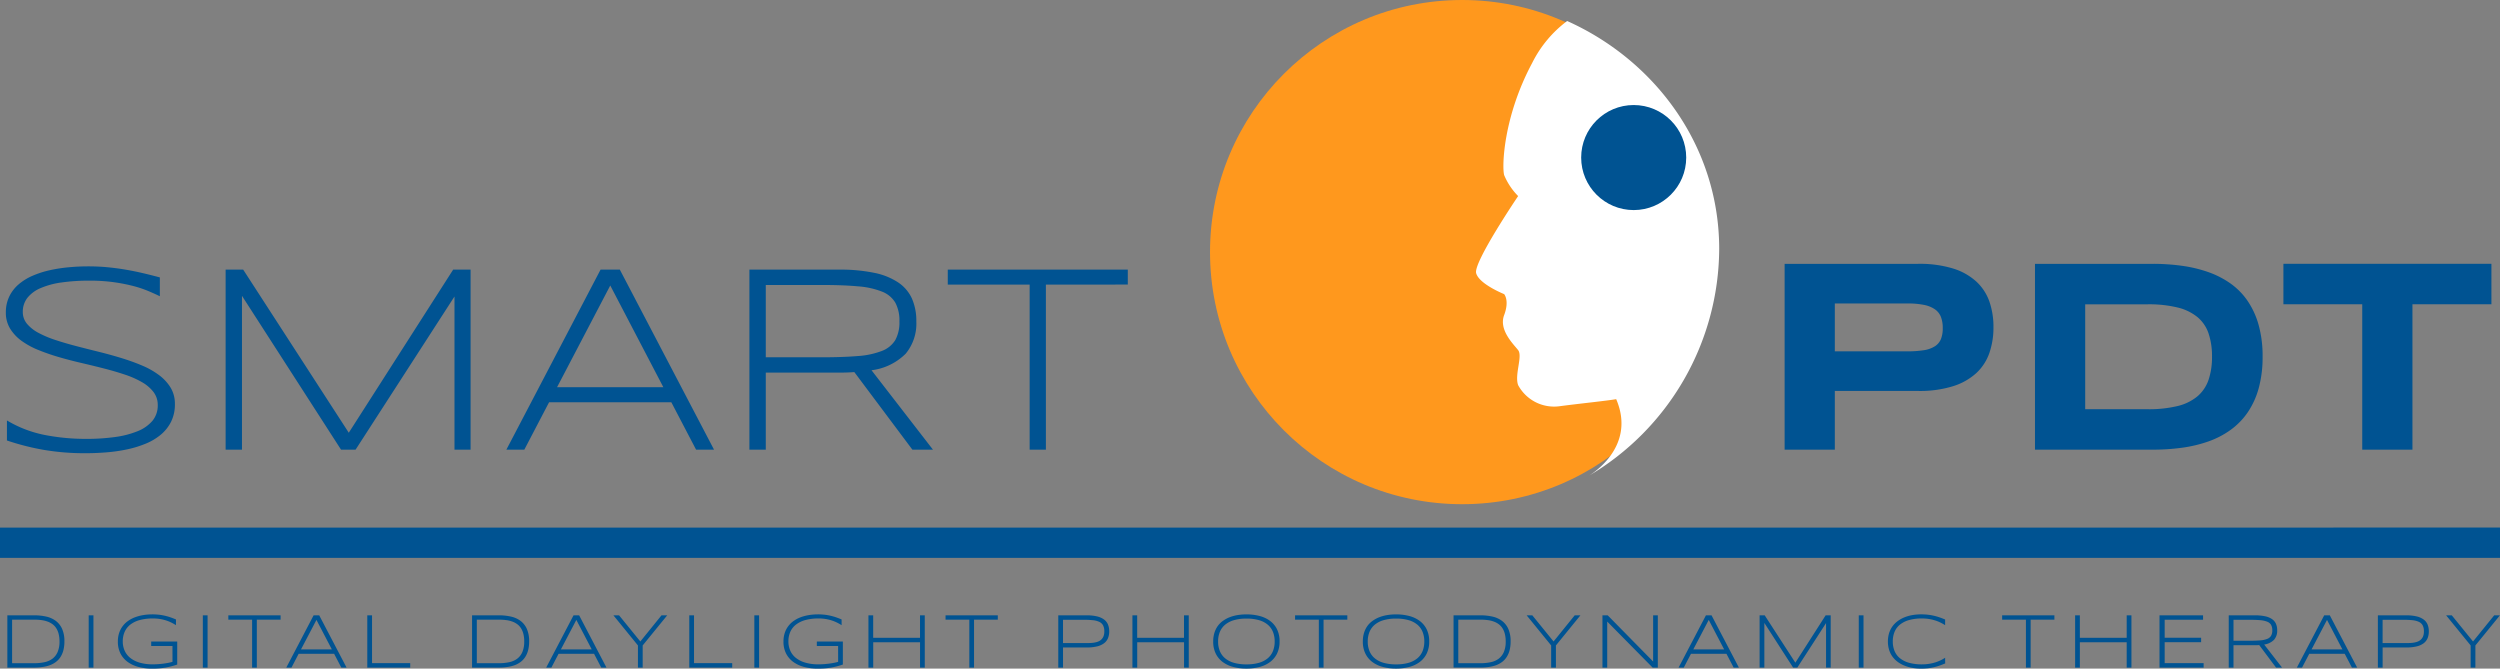 <svg xmlns="http://www.w3.org/2000/svg" width="288.835" height="77.247" viewBox="0 0 288.835 77.247"><rect x="0" y="0" width="288.835" height="77.247" fill="#808080" stroke="none"/><defs><style>.a{fill:#005392}.b{fill:#ff981d}.c{fill:#fff}</style></defs><g transform="translate(-287.303 -165.488)"><path class="a" d="M7.607-3.023a3.988,3.988,0,0,1-.121,1.031,2.681,2.681,0,0,1-.341.784,2.213,2.213,0,0,1-.534.567,2.754,2.754,0,0,1-.7.374,4.1,4.1,0,0,1-.835.2A6.761,6.761,0,0,1,4.131,0H1.015V-6.038H4.122a6.213,6.213,0,0,1,1.38.145A2.9,2.9,0,0,1,6.607-5.4a2.361,2.361,0,0,1,.734.929A3.468,3.468,0,0,1,7.607-3.023Zm-.567,0a3.527,3.527,0,0,0-.1-.87,2.214,2.214,0,0,0-.277-.657,1.742,1.742,0,0,0-.439-.468,2.3,2.3,0,0,0-.584-.305,3.335,3.335,0,0,0-.708-.165,6.488,6.488,0,0,0-.813-.048H1.564V-.505H4.122A5.576,5.576,0,0,0,5.3-.622a2.345,2.345,0,0,0,.921-.4,1.91,1.91,0,0,0,.6-.773A3.028,3.028,0,0,0,7.04-3.023ZM10.413,0V-6.038h.549V0Zm7.345-6.148a6.777,6.777,0,0,1,.778.042,6.151,6.151,0,0,1,.69.119,6.478,6.478,0,0,1,.642.185q.312.108.628.24V-4.9a5.957,5.957,0,0,0-.534-.3,4.427,4.427,0,0,0-.611-.246,4.846,4.846,0,0,0-.7-.167,4.994,4.994,0,0,0-.806-.062,5.683,5.683,0,0,0-1.534.185,3.1,3.1,0,0,0-1.09.527,2.165,2.165,0,0,0-.653.835,2.712,2.712,0,0,0-.218,1.107,2.612,2.612,0,0,0,.213,1.061,2.217,2.217,0,0,0,.646.837,3.153,3.153,0,0,0,1.083.549,5.263,5.263,0,0,0,1.525.2q.343,0,.679-.026t.635-.068q.3-.042.545-.092t.417-.1V-2.492H17.635v-.514h3.006V-.352q-.325.114-.657.2T19.3,0q-.354.059-.734.09t-.8.031a6.227,6.227,0,0,1-1.582-.191,3.727,3.727,0,0,1-1.263-.58,2.752,2.752,0,0,1-.837-.978,2.986,2.986,0,0,1-.3-1.384,3.153,3.153,0,0,1,.141-.969,2.723,2.723,0,0,1,.4-.787,2.747,2.747,0,0,1,.62-.609,3.571,3.571,0,0,1,.8-.428,4.946,4.946,0,0,1,.951-.255A6.408,6.408,0,0,1,17.758-6.148ZM23.6,0V-6.038h.549V0Zm6.238-5.537V0h-.545V-5.537H26.546v-.5h6.038v.5ZM39.6,0l-.831-1.591h-4.1L33.843,0h-.6L36.4-6.038h.646L40.206,0ZM36.726-5.506,34.942-2.1h3.564ZM42.6,0V-6.038h.549V-.514H47.56V0ZM61.3-3.023a3.988,3.988,0,0,1-.121,1.031,2.681,2.681,0,0,1-.341.784,2.213,2.213,0,0,1-.534.567,2.754,2.754,0,0,1-.7.374,4.1,4.1,0,0,1-.835.2A6.761,6.761,0,0,1,57.821,0H54.705V-6.038h3.107a6.213,6.213,0,0,1,1.38.145A2.9,2.9,0,0,1,60.3-5.4a2.361,2.361,0,0,1,.734.929A3.468,3.468,0,0,1,61.3-3.023Zm-.567,0a3.527,3.527,0,0,0-.1-.87,2.214,2.214,0,0,0-.277-.657,1.742,1.742,0,0,0-.439-.468,2.3,2.3,0,0,0-.584-.305,3.335,3.335,0,0,0-.708-.165,6.488,6.488,0,0,0-.813-.048H55.254V-.505h2.558a5.576,5.576,0,0,0,1.182-.116,2.345,2.345,0,0,0,.921-.4,1.91,1.91,0,0,0,.6-.773A3.028,3.028,0,0,0,60.73-3.023ZM69.631,0,68.8-1.591H64.7L63.87,0h-.6l3.16-6.038h.646L70.233,0ZM66.752-5.506,64.968-2.1h3.564Zm7.666,2.949V0h-.549V-2.558l-2.834-3.48h.655l2.457,3.023,2.448-3.023h.659ZM79.8,0V-6.038h.549V-.514h4.412V0Zm7.517,0V-6.038h.549V0Zm7.345-6.148a6.777,6.777,0,0,1,.778.042,6.151,6.151,0,0,1,.69.119,6.478,6.478,0,0,1,.642.185q.312.108.628.24V-4.9a5.957,5.957,0,0,0-.534-.3,4.427,4.427,0,0,0-.611-.246,4.846,4.846,0,0,0-.7-.167,4.994,4.994,0,0,0-.806-.062,5.683,5.683,0,0,0-1.534.185,3.1,3.1,0,0,0-1.09.527,2.165,2.165,0,0,0-.653.835,2.712,2.712,0,0,0-.218,1.107,2.612,2.612,0,0,0,.213,1.061,2.217,2.217,0,0,0,.646.837,3.153,3.153,0,0,0,1.083.549,5.263,5.263,0,0,0,1.525.2q.343,0,.679-.026t.635-.068q.3-.042.545-.092t.417-.1V-2.492H94.538v-.514h3.006V-.352q-.325.114-.657.2T96.2,0q-.354.059-.734.09t-.8.031a6.227,6.227,0,0,1-1.582-.191,3.727,3.727,0,0,1-1.263-.58,2.752,2.752,0,0,1-.837-.978,2.986,2.986,0,0,1-.3-1.384,3.153,3.153,0,0,1,.141-.969,2.723,2.723,0,0,1,.4-.787,2.747,2.747,0,0,1,.62-.609,3.571,3.571,0,0,1,.8-.428,4.946,4.946,0,0,1,.951-.255A6.408,6.408,0,0,1,94.661-6.148ZM106.462,0V-2.927h-5.41V0H100.5V-6.038h.549v2.6h5.41v-2.6h.549V0ZM112.7-5.537V0h-.545V-5.537h-2.747v-.5h6.038v.5Zm15.618,1.354a2.034,2.034,0,0,1-.147.8,1.411,1.411,0,0,1-.464.584,2.215,2.215,0,0,1-.815.358,5.171,5.171,0,0,1-1.2.121h-2.711V0h-.549V-6.038h3.261a5.171,5.171,0,0,1,1.2.121,2.262,2.262,0,0,1,.815.354,1.38,1.38,0,0,1,.464.58A2.034,2.034,0,0,1,128.317-4.184Zm-.567,0a1.457,1.457,0,0,0-.143-.694.951.951,0,0,0-.439-.406,2.3,2.3,0,0,0-.751-.191,10.383,10.383,0,0,0-1.079-.048h-2.36v2.689h2.36l.516,0a4.759,4.759,0,0,0,.543-.026,2.854,2.854,0,0,0,.512-.1,1.253,1.253,0,0,0,.431-.222,1.063,1.063,0,0,0,.3-.391A1.454,1.454,0,0,0,127.751-4.184ZM136.963,0V-2.927h-5.41V0H131V-6.038h.549v2.6h5.41v-2.6h.549V0ZM148-3.015a3.116,3.116,0,0,1-.294,1.4,2.7,2.7,0,0,1-.809.976,3.489,3.489,0,0,1-1.213.569,5.886,5.886,0,0,1-1.507.185,5.956,5.956,0,0,1-1.516-.185,3.533,3.533,0,0,1-1.222-.569,2.687,2.687,0,0,1-.813-.976,3.116,3.116,0,0,1-.294-1.4A3.323,3.323,0,0,1,140.468-4a2.791,2.791,0,0,1,.382-.791,2.59,2.59,0,0,1,.6-.6,3.483,3.483,0,0,1,.778-.424,4.494,4.494,0,0,1,.921-.25,6.332,6.332,0,0,1,1.033-.081,5.886,5.886,0,0,1,1.507.185,3.489,3.489,0,0,1,1.213.569,2.7,2.7,0,0,1,.809.976A3.116,3.116,0,0,1,148-3.015Zm-.567,0a2.883,2.883,0,0,0-.209-1.134,2.137,2.137,0,0,0-.617-.828,2.779,2.779,0,0,0-1.017-.51,5.171,5.171,0,0,0-1.413-.174,5.158,5.158,0,0,0-1.417.176,2.847,2.847,0,0,0-1.026.512,2.135,2.135,0,0,0-.624.831,2.849,2.849,0,0,0-.211,1.127,2.856,2.856,0,0,0,.211,1.134,2.138,2.138,0,0,0,.624.828,2.822,2.822,0,0,0,1.026.51,5.22,5.22,0,0,0,1.417.174,5.171,5.171,0,0,0,1.413-.174,2.779,2.779,0,0,0,1.017-.51,2.137,2.137,0,0,0,.617-.828A2.883,2.883,0,0,0,147.433-3.015Zm5.649-2.522V0h-.545V-5.537H149.79v-.5h6.038v.5Zm12.206,2.522a3.116,3.116,0,0,1-.294,1.4,2.7,2.7,0,0,1-.809.976,3.489,3.489,0,0,1-1.213.569,5.886,5.886,0,0,1-1.507.185,5.956,5.956,0,0,1-1.516-.185,3.533,3.533,0,0,1-1.222-.569,2.687,2.687,0,0,1-.813-.976,3.116,3.116,0,0,1-.294-1.4A3.323,3.323,0,0,1,157.755-4a2.791,2.791,0,0,1,.382-.791,2.59,2.59,0,0,1,.6-.6,3.483,3.483,0,0,1,.778-.424,4.494,4.494,0,0,1,.921-.25,6.332,6.332,0,0,1,1.033-.081,5.886,5.886,0,0,1,1.507.185,3.489,3.489,0,0,1,1.213.569,2.7,2.7,0,0,1,.809.976A3.116,3.116,0,0,1,165.287-3.015Zm-.567,0a2.883,2.883,0,0,0-.209-1.134,2.137,2.137,0,0,0-.617-.828,2.779,2.779,0,0,0-1.017-.51,5.171,5.171,0,0,0-1.413-.174,5.158,5.158,0,0,0-1.417.176,2.847,2.847,0,0,0-1.026.512,2.135,2.135,0,0,0-.624.831,2.849,2.849,0,0,0-.211,1.127,2.856,2.856,0,0,0,.211,1.134,2.138,2.138,0,0,0,.624.828,2.822,2.822,0,0,0,1.026.51,5.22,5.22,0,0,0,1.417.174,5.171,5.171,0,0,0,1.413-.174,2.779,2.779,0,0,0,1.017-.51,2.137,2.137,0,0,0,.617-.828A2.883,2.883,0,0,0,164.721-3.015Zm9.973-.009a3.988,3.988,0,0,1-.121,1.031,2.681,2.681,0,0,1-.341.784,2.213,2.213,0,0,1-.534.567,2.754,2.754,0,0,1-.7.374,4.1,4.1,0,0,1-.835.2,6.761,6.761,0,0,1-.947.064H168.1V-6.038h3.107a6.213,6.213,0,0,1,1.38.145,2.9,2.9,0,0,1,1.105.494,2.361,2.361,0,0,1,.734.929A3.468,3.468,0,0,1,174.694-3.023Zm-.567,0a3.527,3.527,0,0,0-.1-.87,2.214,2.214,0,0,0-.277-.657,1.742,1.742,0,0,0-.439-.468,2.3,2.3,0,0,0-.584-.305,3.335,3.335,0,0,0-.708-.165,6.488,6.488,0,0,0-.813-.048h-2.558V-.505h2.558a5.576,5.576,0,0,0,1.182-.116,2.345,2.345,0,0,0,.921-.4,1.91,1.91,0,0,0,.6-.773A3.028,3.028,0,0,0,174.127-3.023Zm5.8.466V0h-.549V-2.558l-2.834-3.48h.655l2.457,3.023L182.1-6.038h.659ZM191.1,0l-5.247-5.317V0h-.549V-6.038h.606L191.159-.7V-6.038h.541V0Zm9.362,0-.831-1.591h-4.1L194.7,0h-.6l3.16-6.038h.646L201.066,0Zm-2.878-5.506L195.8-2.1h3.564ZM211.136,0V-5.137L207.818,0h-.488l-3.322-5.159V0h-.549V-6.038h.589L207.59-.567l3.5-5.471h.584V0Zm3.781,0V-6.038h.549V0ZM224.9-.479q-.316.132-.626.242a6.2,6.2,0,0,1-.644.189,6.264,6.264,0,0,1-.7.123,6.827,6.827,0,0,1-.8.044,5.879,5.879,0,0,1-1.031-.088,4.452,4.452,0,0,1-.921-.264A3.49,3.49,0,0,1,219.4-.67a2.792,2.792,0,0,1-.6-.609,2.7,2.7,0,0,1-.382-.782,3.227,3.227,0,0,1-.134-.954,3.227,3.227,0,0,1,.134-.954,2.7,2.7,0,0,1,.382-.782,2.792,2.792,0,0,1,.6-.609,3.49,3.49,0,0,1,.773-.437,4.458,4.458,0,0,1,.918-.264,5.868,5.868,0,0,1,1.033-.088,6.827,6.827,0,0,1,.8.044,6.264,6.264,0,0,1,.7.123,6.579,6.579,0,0,1,.644.187q.31.108.626.24V-4.9a5.8,5.8,0,0,0-.536-.3,4.445,4.445,0,0,0-.617-.246,4.986,4.986,0,0,0-.71-.167,5.035,5.035,0,0,0-.809-.062,5.333,5.333,0,0,0-1.507.189,2.929,2.929,0,0,0-1.052.534,2.106,2.106,0,0,0-.615.835,2.878,2.878,0,0,0-.2,1.1,2.861,2.861,0,0,0,.2,1.094,2.109,2.109,0,0,0,.615.833,2.9,2.9,0,0,0,1.052.532,5.392,5.392,0,0,0,1.507.187,5.16,5.16,0,0,0,.815-.062,5.1,5.1,0,0,0,.721-.167,4.439,4.439,0,0,0,.62-.244,4.6,4.6,0,0,0,.516-.292Zm9.874-5.058V0h-.545V-5.537h-2.747v-.5h6.038v.5ZM245.871,0V-2.927h-5.41V0h-.549V-6.038h.549v2.6h5.41v-2.6h.549V0Zm3.79,0V-6.038h5.032v.514h-4.434v2.079h4.21v.51h-4.21V-.514h4.5V0Zm8.549-2.584V0h-.549V-6.038h3.006a5.61,5.61,0,0,1,1.182.108,2.254,2.254,0,0,1,.806.325,1.3,1.3,0,0,1,.459.543,1.853,1.853,0,0,1,.145.76,1.585,1.585,0,0,1-.356,1.083,1.96,1.96,0,0,1-1.147.556L263.818,0h-.69l-1.947-2.6q-.123.009-.25.013t-.264,0ZM262.693-4.3a1.26,1.26,0,0,0-.136-.626.891.891,0,0,0-.444-.371,2.718,2.718,0,0,0-.806-.178q-.5-.046-1.224-.046h-1.872V-3.1h1.854q.725,0,1.226-.042a2.75,2.75,0,0,0,.813-.171.9.9,0,0,0,.45-.365A1.228,1.228,0,0,0,262.693-4.3Zm9.2,4.3-.831-1.591h-4.1L266.131,0h-.6l3.16-6.038h.646L272.495,0Zm-2.878-5.506L267.23-2.1h3.564Zm11.762,1.323a2.034,2.034,0,0,1-.147.8,1.411,1.411,0,0,1-.464.584,2.215,2.215,0,0,1-.815.358,5.171,5.171,0,0,1-1.2.121h-2.711V0h-.549V-6.038h3.261a5.171,5.171,0,0,1,1.2.121,2.262,2.262,0,0,1,.815.354,1.38,1.38,0,0,1,.464.58A2.034,2.034,0,0,1,280.776-4.184Zm-.567,0a1.457,1.457,0,0,0-.143-.694.951.951,0,0,0-.439-.406,2.3,2.3,0,0,0-.751-.191,10.383,10.383,0,0,0-1.079-.048h-2.36v2.689h2.36l.516,0a4.759,4.759,0,0,0,.543-.026,2.854,2.854,0,0,0,.512-.1,1.253,1.253,0,0,0,.431-.222,1.063,1.063,0,0,0,.3-.391A1.454,1.454,0,0,0,280.209-4.184Zm5.948,1.626V0h-.549V-2.558l-2.834-3.48h.655l2.457,3.023,2.448-3.023h.659Z" transform="translate(287.137 242.616)"/><path class="a" d="M288.835,1.75H0v-3.5H288.835Z" transform="translate(287.303 228.19)"/><ellipse class="b" cx="29.126" cy="29.126" rx="29.126" ry="29.126" transform="translate(427.102 165.488)"/><path class="c" d="M634.071,465.618c0-11.841-7.358-21.759-17.566-26.341a13.623,13.623,0,0,0-4.045,4.854c-3.324,6.212-3.5,11.927-3.236,12.945a7.588,7.588,0,0,0,1.618,2.427s-5.166,7.634-4.854,8.9c.332,1.268,3.236,2.427,3.236,2.427s.644.716,0,2.427,1.074,3.349,1.618,4.045-.439,2.847,0,4.045a4.72,4.72,0,0,0,4.854,2.427c2.436-.32,5.389-.616,6.473-.809,2.446,5.709-3.236,8.9-3.236,8.9h0A30.615,30.615,0,0,0,634.071,465.618Z" transform="translate(-148.142 -271.362)"/><path class="a" d="M20.3-17.725q-.59-.288-1.362-.613a12.9,12.9,0,0,0-1.763-.583,19.989,19.989,0,0,0-2.233-.431,19.936,19.936,0,0,0-2.755-.174,22.449,22.449,0,0,0-3.262.212,9.216,9.216,0,0,0-2.422.658,3.847,3.847,0,0,0-1.514,1.128,2.584,2.584,0,0,0-.522,1.62,2.086,2.086,0,0,0,.492,1.377,4.475,4.475,0,0,0,1.332,1.044,12.1,12.1,0,0,0,1.968.825q1.128.371,2.392.7t2.6.658q1.34.333,2.6.719a24.556,24.556,0,0,1,2.392.863,9.15,9.15,0,0,1,1.968,1.113A5.166,5.166,0,0,1,21.547-7.16a3.6,3.6,0,0,1,.492,1.892A4.466,4.466,0,0,1,21.6-3.232a4.7,4.7,0,0,1-1.188,1.5A6.687,6.687,0,0,1,18.656-.689a12.268,12.268,0,0,1-2.149.658A18.6,18.6,0,0,1,14.145.31q-1.219.1-2.4.1A28.041,28.041,0,0,1,6.834.015a28.581,28.581,0,0,1-4.2-1.075V-3.375A13.622,13.622,0,0,0,6.986-1.7a24.779,24.779,0,0,0,4.821.454,23.871,23.871,0,0,0,3.3-.212,10.639,10.639,0,0,0,2.619-.674,4.35,4.35,0,0,0,1.718-1.2,2.757,2.757,0,0,0,.613-1.816,2.441,2.441,0,0,0-.492-1.514A4.469,4.469,0,0,0,18.232-7.8a10.515,10.515,0,0,0-1.968-.87q-1.128-.378-2.384-.7t-2.6-.636q-1.34-.31-2.6-.674A24.889,24.889,0,0,1,6.3-11.5a9.072,9.072,0,0,1-1.968-1.067A4.973,4.973,0,0,1,3-13.986a3.489,3.489,0,0,1-.492-1.862A4.191,4.191,0,0,1,2.906-17.7a4.3,4.3,0,0,1,1.082-1.4A6.335,6.335,0,0,1,5.6-20.094a10.9,10.9,0,0,1,1.975-.636,17.522,17.522,0,0,1,2.187-.341q1.135-.106,2.24-.106,1.211,0,2.293.106t2.089.28q1.007.174,1.968.4T20.3-19.9ZM54.341,0V-17.695L42.913,0h-1.68L29.789-17.771V0H27.9V-20.8h2.028l12.2,18.845L54.189-20.8H56.2V0ZM82.253,0,79.392-5.479H65.27L62.409,0H60.335L71.218-20.8h2.225L84.327,0ZM72.338-18.966,66.193-7.22H78.469ZM90.306-8.9V0H88.414V-20.8H98.767a19.323,19.323,0,0,1,4.072.371,7.763,7.763,0,0,1,2.778,1.12,4.465,4.465,0,0,1,1.582,1.869,6.381,6.381,0,0,1,.5,2.619,5.461,5.461,0,0,1-1.226,3.731,6.75,6.75,0,0,1-3.951,1.915L109.62,0h-2.376l-6.706-8.961q-.424.03-.863.045t-.908.015Zm15.439-5.918a4.34,4.34,0,0,0-.469-2.157,3.07,3.07,0,0,0-1.529-1.279,9.362,9.362,0,0,0-2.778-.613q-1.718-.159-4.216-.159H90.306v8.355h6.388q2.5,0,4.223-.144a9.472,9.472,0,0,0,2.8-.59,3.1,3.1,0,0,0,1.552-1.256A4.231,4.231,0,0,0,105.745-14.819Zm16.923-4.253V0h-1.877V-19.072h-9.46V-20.8h20.8v1.726Z" transform="translate(285.471 217.439)"/><path class="a" d="M27.484-14.141a8.983,8.983,0,0,1-.469,2.961,5.721,5.721,0,0,1-1.508,2.328,7.137,7.137,0,0,1-2.7,1.523,12.96,12.96,0,0,1-4.031.547H9.156V0h-5.8V-21.469H18.781a13.135,13.135,0,0,1,4.031.539,7.058,7.058,0,0,1,2.7,1.516,5.729,5.729,0,0,1,1.508,2.32A8.914,8.914,0,0,1,27.484-14.141Zm-5.859.094a3.537,3.537,0,0,0-.211-1.289,1.923,1.923,0,0,0-.7-.883,3.368,3.368,0,0,0-1.266-.508,9.536,9.536,0,0,0-1.922-.164H9.156v5.531h8.375a11.722,11.722,0,0,0,1.922-.133,3.281,3.281,0,0,0,1.266-.453,1.806,1.806,0,0,0,.7-.836A3.35,3.35,0,0,0,21.625-14.047Zm36.953,3.3a13.486,13.486,0,0,1-.453,3.664A9.34,9.34,0,0,1,56.852-4.3a8.231,8.231,0,0,1-1.969,2.016A10.158,10.158,0,0,1,52.328-.953,15.362,15.362,0,0,1,49.3-.227,24.545,24.545,0,0,1,45.906,0H32.281V-21.469H45.875a24.545,24.545,0,0,1,3.391.227,15.53,15.53,0,0,1,3.039.727,10.415,10.415,0,0,1,2.57,1.32,7.994,7.994,0,0,1,1.977,2.016,9.461,9.461,0,0,1,1.273,2.789A13.335,13.335,0,0,1,58.578-10.75Zm-5.844,0a8.159,8.159,0,0,0-.4-2.687,4.229,4.229,0,0,0-1.281-1.883,5.771,5.771,0,0,0-2.3-1.109,14.073,14.073,0,0,0-3.469-.367h-7.2V-4.672h7.2a14.073,14.073,0,0,0,3.469-.367,5.651,5.651,0,0,0,2.3-1.125,4.337,4.337,0,0,0,1.281-1.9A8.159,8.159,0,0,0,52.734-10.75ZM75.891-16.8V0h-5.8V-16.8H60.984v-4.672H85.016V-16.8Z" transform="translate(490.131 217.439)"/><ellipse class="a" cx="6.068" cy="6.068" rx="6.068" ry="6.068" transform="translate(469.982 177.623)"/></g></svg>